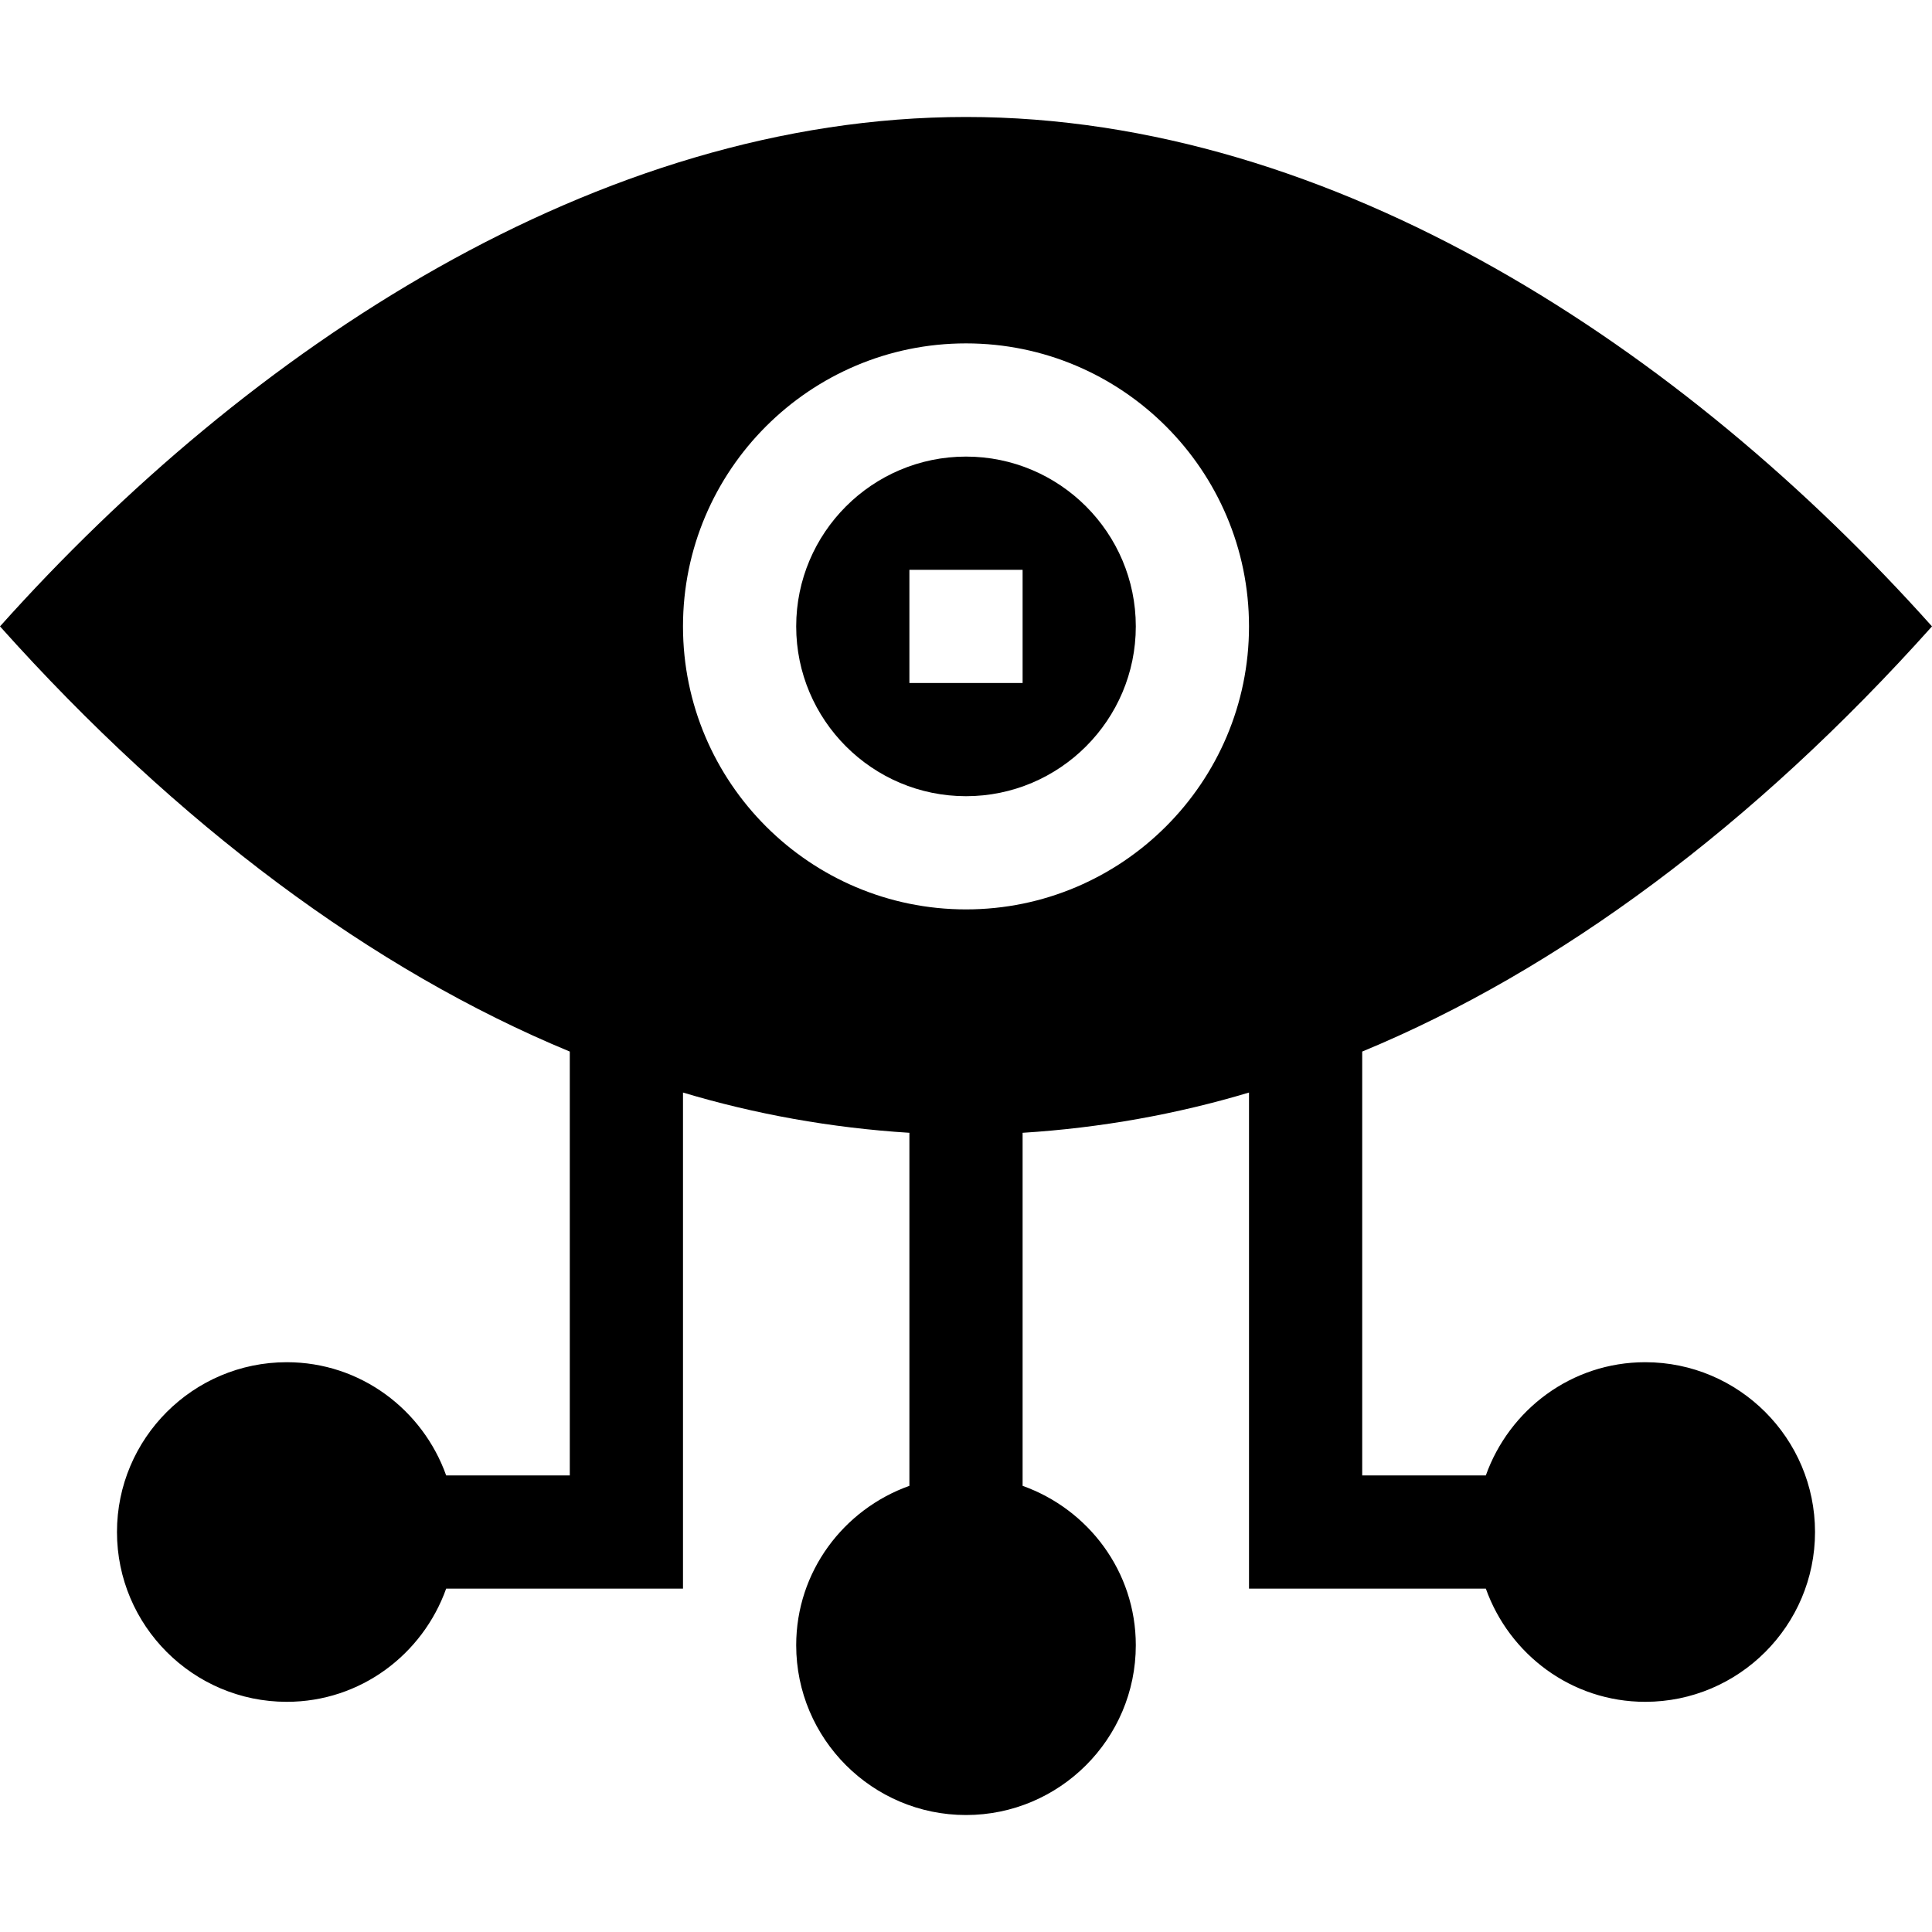 <svg id="icon" height="512pt" viewBox="0 -31 512 512" width="512pt" xmlns="http://www.w3.org/2000/svg"><path d="m256 90c-24.812 0-45 20.188-45 45s20.188 45 45 45 45-20.188 45-45-20.188-45-45-45zm15 60h-30v-30h30zm0 0"/><path d="m256 0c-97.684 0-190.297 61.551-256 135 47.09 52.637 98.785 91.078 151 112.676v112.324h-32.762c-6.215-17.422-22.707-30-42.238-30-24.812 0-45 20.188-45 45s20.188 45 45 45c19.531 0 36.023-12.578 42.238-30h62.762v-131.465c19.051 5.711 39.184 9.363 60 10.668v93.559c-17.422 6.215-30 22.707-30 42.238 0 24.812 20.188 45 45 45s45-20.188 45-45c0-19.531-12.578-36.023-30-42.238v-93.559c20.816-1.305 40.949-4.957 60-10.668v131.465h62.762c6.215 17.422 22.707 30 42.238 30 24.812 0 45-20.188 45-45s-20.188-45-45-45c-19.531 0-36.023 12.578-42.238 30h-32.762v-112.324c51.977-21.5 103.723-59.828 151-112.676-65.645-73.379-158.254-135-256-135zm0 210c-41.352 0-75-33.648-75-75s33.648-75 75-75 75 33.648 75 75-33.648 75-75 75zm0 0"/></svg>

